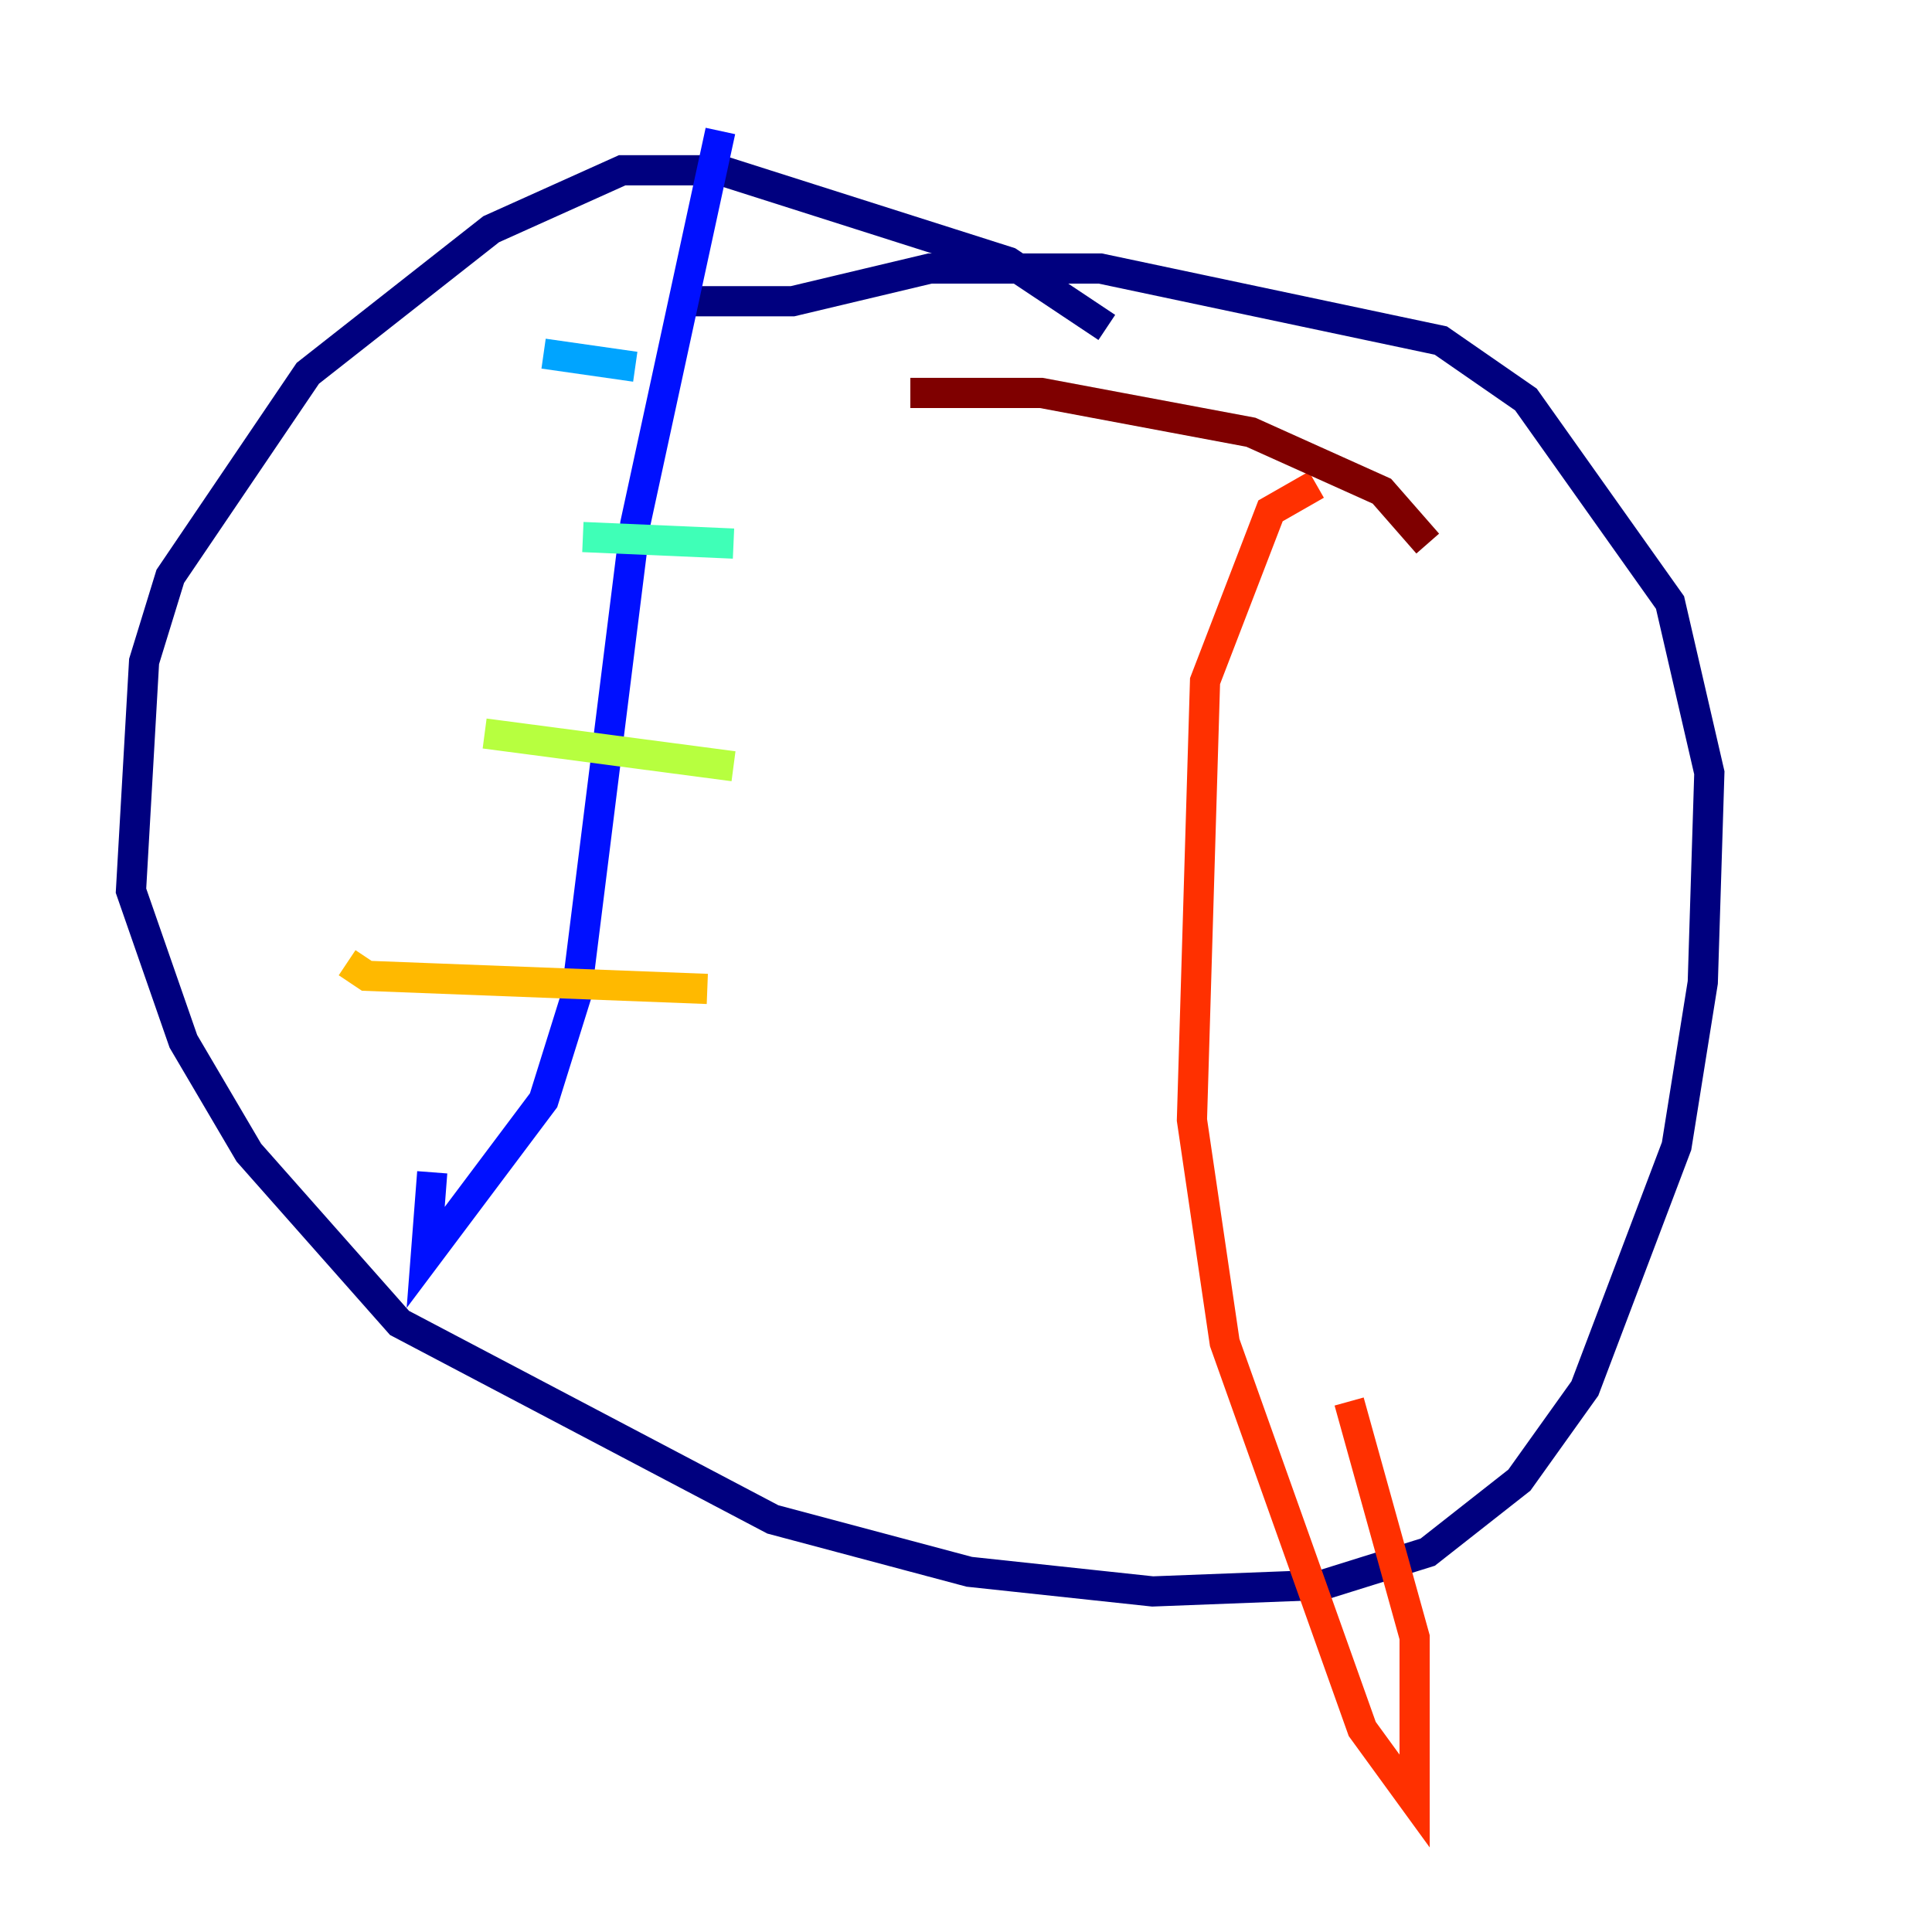 <?xml version="1.0" encoding="utf-8" ?>
<svg baseProfile="tiny" height="128" version="1.2" viewBox="0,0,128,128" width="128" xmlns="http://www.w3.org/2000/svg" xmlns:ev="http://www.w3.org/2001/xml-events" xmlns:xlink="http://www.w3.org/1999/xlink"><defs /><polyline fill="none" points="73.329,21.695 66.82,17.356 47.729,11.281 41.22,11.281 32.542,15.186 20.393,24.732 11.281,38.183 9.546,43.824 8.678,59.01 12.149,68.99 16.488,76.366 26.468,87.647 51.2,100.664 64.217,104.136 76.366,105.437 87.647,105.003 94.59,102.834 100.664,98.061 105.003,91.986 111.078,75.932 112.814,65.085 113.248,51.2 110.644,39.919 101.098,26.468 95.458,22.563 72.895,17.79 61.614,17.79 52.502,19.959 44.691,19.959" stroke="#00007f" stroke-width="2" /><polyline fill="none" points="47.729,8.678 42.088,34.712 38.183,65.953 36.014,72.895 28.203,83.308 28.637,77.668" stroke="#0010ff" stroke-width="2" /><polyline fill="none" points="36.014,23.43 42.088,24.298" stroke="#00a4ff" stroke-width="2" /><polyline fill="none" points="38.617,35.58 48.597,36.014" stroke="#3fffb7" stroke-width="2" /><polyline fill="none" points="32.108,48.597 48.597,50.766" stroke="#b7ff3f" stroke-width="2" /><polyline fill="none" points="22.997,63.783 24.298,64.651 46.861,65.519" stroke="#ffb900" stroke-width="2" /><polyline fill="none" points="87.214,32.108 84.176,33.844 79.837,45.125 78.969,74.197 81.139,88.949 90.251,114.549 93.722,119.322 93.722,108.475 89.383,92.854" stroke="#ff3000" stroke-width="2" /><polyline fill="none" points="60.312,26.034 68.99,26.034 82.875,28.637 91.552,32.542 94.59,36.014" stroke="#7f0000" stroke-width="2" /></svg>